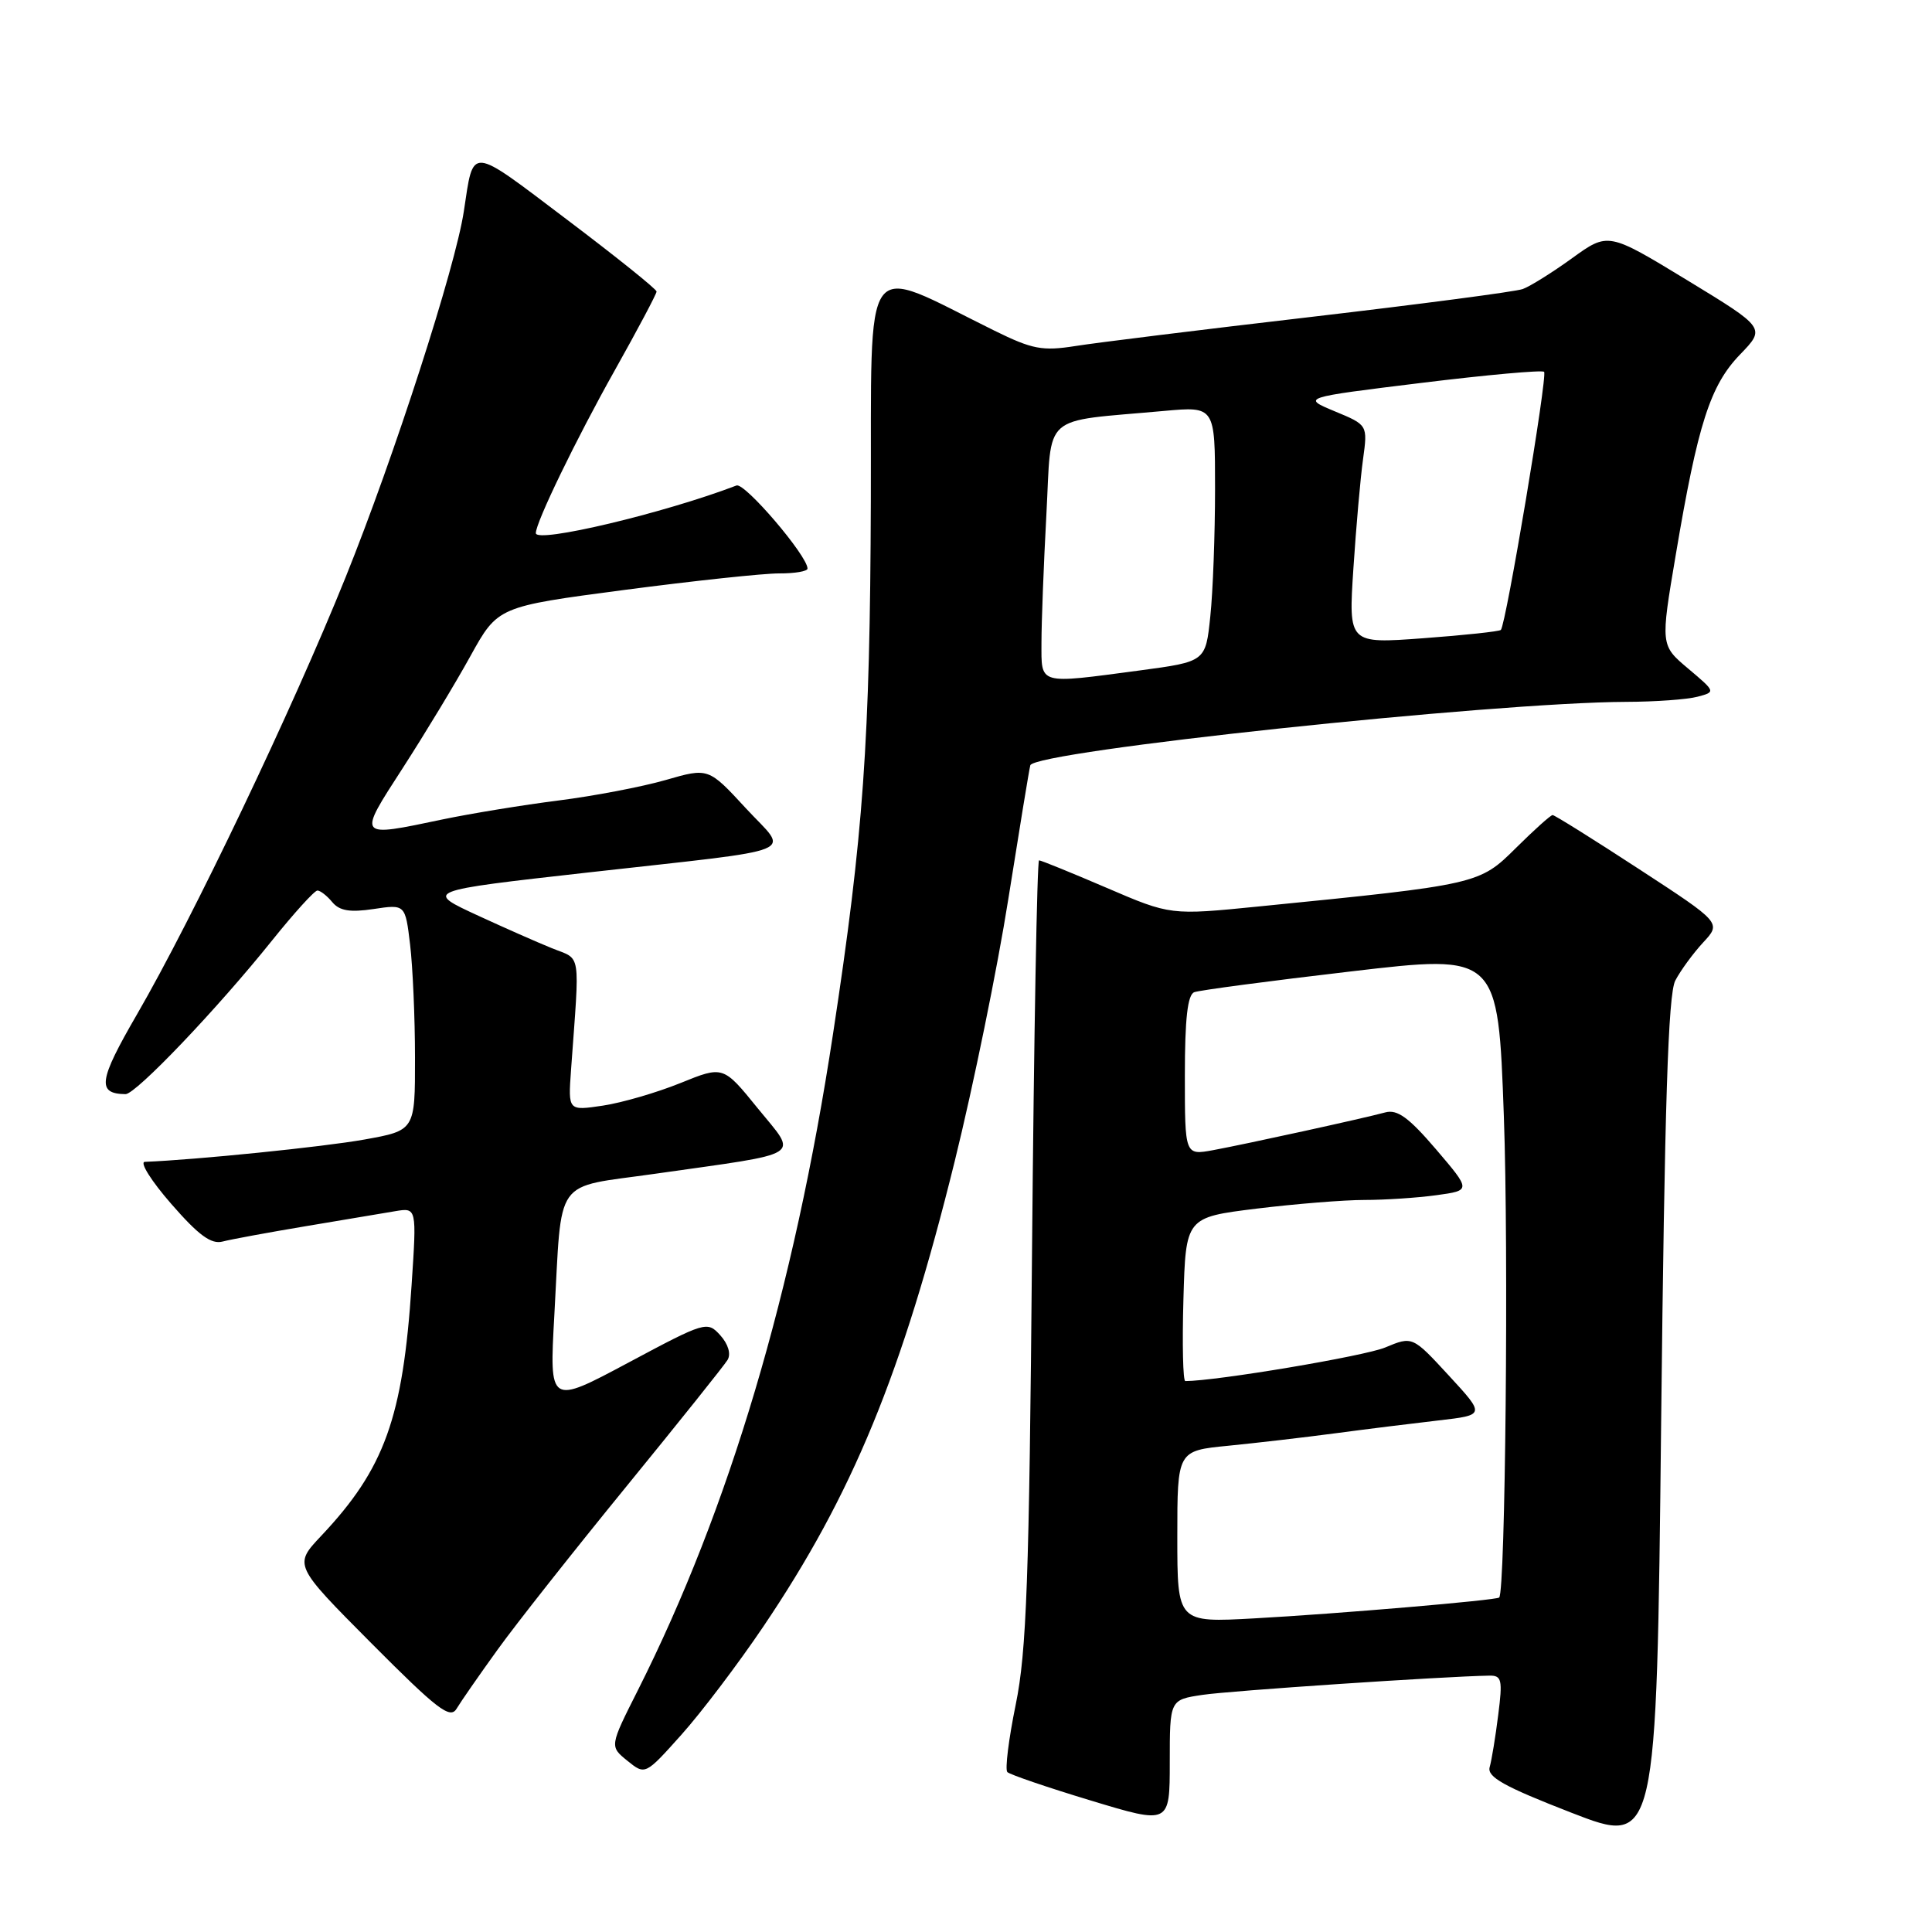 <?xml version="1.0" encoding="UTF-8" standalone="no"?>
<!DOCTYPE svg PUBLIC "-//W3C//DTD SVG 1.1//EN" "http://www.w3.org/Graphics/SVG/1.1/DTD/svg11.dtd" >
<svg xmlns="http://www.w3.org/2000/svg" xmlns:xlink="http://www.w3.org/1999/xlink" version="1.1" viewBox="0 0 256 256">
 <g >
 <path fill="currentColor"
d=" M 221.98 129.94 C 222.68 128.60 224.34 126.33 225.67 124.89 C 228.10 122.28 228.10 122.28 217.15 115.14 C 211.13 111.21 205.99 108.00 205.73 108.00 C 205.47 108.00 203.29 109.96 200.88 112.35 C 196.02 117.18 195.88 117.21 166.80 120.11 C 155.10 121.28 155.10 121.28 146.63 117.64 C 141.97 115.64 137.94 114.00 137.68 114.00 C 137.42 114.00 137.00 137.29 136.75 165.75 C 136.37 209.37 136.03 218.81 134.59 225.86 C 133.65 230.45 133.15 234.48 133.48 234.81 C 133.81 235.14 138.78 236.84 144.54 238.58 C 155.00 241.75 155.00 241.75 155.00 233.49 C 155.00 225.23 155.00 225.23 159.33 224.58 C 162.97 224.03 191.31 222.13 197.34 222.03 C 198.99 222.00 199.12 222.57 198.52 227.25 C 198.16 230.14 197.65 233.24 197.39 234.15 C 197.02 235.46 199.30 236.73 208.21 240.19 C 219.50 244.58 219.50 244.58 220.11 188.48 C 220.57 146.34 221.04 131.78 221.98 129.94 Z  M 101.13 215.55 C 112.96 198.04 119.54 182.06 126.50 153.89 C 128.97 143.89 132.17 128.24 133.61 119.11 C 135.06 109.97 136.36 102.01 136.52 101.41 C 137.02 99.54 197.71 93.07 215.50 93.00 C 219.35 92.99 223.59 92.68 224.93 92.32 C 227.35 91.68 227.34 91.67 223.69 88.59 C 220.02 85.50 220.02 85.50 222.05 73.50 C 224.97 56.17 226.61 51.07 230.56 46.98 C 233.96 43.46 233.96 43.46 223.53 37.11 C 213.09 30.76 213.09 30.76 208.30 34.22 C 205.66 36.13 202.72 37.96 201.77 38.30 C 200.81 38.65 188.21 40.30 173.77 41.99 C 159.32 43.67 145.25 45.41 142.50 45.85 C 138.12 46.54 136.80 46.29 131.78 43.82 C 113.92 35.02 115.51 32.82 115.39 66.42 C 115.28 98.36 114.41 110.56 110.38 137.00 C 105.19 171.13 96.61 199.95 84.53 223.95 C 80.77 231.40 80.77 231.40 83.13 233.31 C 85.49 235.22 85.49 235.22 90.29 229.86 C 92.93 226.91 97.81 220.47 101.13 215.55 Z  M 65.91 218.62 C 68.33 215.25 76.01 205.53 82.97 197.00 C 89.93 188.47 95.98 180.91 96.41 180.19 C 96.88 179.40 96.49 178.10 95.44 176.93 C 93.71 175.03 93.50 175.09 83.24 180.57 C 72.79 186.15 72.79 186.15 73.45 174.32 C 74.50 155.61 73.17 157.48 86.81 155.53 C 106.91 152.67 105.74 153.42 100.41 146.86 C 95.83 141.21 95.83 141.21 90.16 143.51 C 87.05 144.77 82.42 146.12 79.89 146.50 C 75.28 147.19 75.28 147.19 75.66 141.84 C 76.83 125.63 77.09 127.26 73.10 125.63 C 71.12 124.83 66.81 122.92 63.51 121.40 C 56.20 118.03 56.13 118.06 78.00 115.60 C 106.89 112.35 104.56 113.30 98.84 107.11 C 93.87 101.72 93.87 101.72 88.19 103.36 C 85.06 104.26 78.67 105.48 74.00 106.07 C 69.33 106.66 62.43 107.79 58.68 108.57 C 47.24 110.97 47.34 111.10 53.38 101.75 C 56.31 97.21 60.34 90.55 62.33 86.94 C 65.96 80.38 65.96 80.38 82.73 78.17 C 91.95 76.96 101.19 75.97 103.25 75.98 C 105.31 75.99 107.00 75.70 107.00 75.34 C 107.00 73.65 98.68 63.91 97.59 64.33 C 88.06 67.98 71.00 72.04 71.00 70.64 C 71.00 69.21 76.36 58.15 81.45 49.09 C 84.50 43.65 87.00 38.94 87.00 38.63 C 87.00 38.32 81.63 34.01 75.06 29.05 C 62.05 19.22 62.79 19.28 61.46 28.00 C 60.34 35.42 52.24 60.50 45.79 76.50 C 38.73 94.03 25.52 121.70 18.14 134.43 C 13.06 143.19 12.81 144.93 16.63 144.98 C 17.99 145.00 28.81 133.66 36.08 124.58 C 38.99 120.96 41.67 118.00 42.06 118.00 C 42.44 118.00 43.33 118.69 44.03 119.54 C 44.99 120.69 46.37 120.92 49.50 120.45 C 53.70 119.82 53.70 119.82 54.34 125.16 C 54.69 128.10 54.99 134.84 54.99 140.15 C 55.00 149.79 55.00 149.79 48.25 151.00 C 42.84 151.97 25.90 153.69 19.19 153.95 C 18.47 153.98 20.04 156.48 22.69 159.52 C 26.32 163.69 27.99 164.91 29.50 164.51 C 30.60 164.22 35.55 163.31 40.50 162.48 C 45.45 161.65 50.79 160.76 52.36 160.49 C 55.22 160.01 55.22 160.01 54.54 170.25 C 53.38 187.89 50.96 194.60 42.57 203.50 C 38.91 207.38 38.91 207.38 49.20 217.73 C 57.95 226.52 59.65 227.83 60.50 226.41 C 61.05 225.49 63.48 221.99 65.91 218.62 Z  M 156.00 203.62 C 156.00 192.23 156.00 192.23 162.75 191.57 C 166.46 191.20 172.88 190.46 177.00 189.91 C 181.12 189.36 187.27 188.60 190.65 188.21 C 196.80 187.50 196.80 187.50 191.98 182.27 C 187.16 177.04 187.16 177.04 183.54 178.55 C 180.82 179.69 161.20 182.99 157.06 183.00 C 156.75 183.00 156.64 178.12 156.81 172.16 C 157.12 161.31 157.12 161.31 166.50 160.15 C 171.66 159.52 178.10 159.00 180.80 159.00 C 183.51 159.00 187.79 158.72 190.33 158.37 C 194.93 157.74 194.93 157.74 190.28 152.29 C 186.67 148.07 185.15 146.97 183.56 147.40 C 180.61 148.20 165.18 151.58 160.75 152.40 C 157.00 153.09 157.00 153.09 157.00 142.51 C 157.00 134.97 157.36 131.80 158.25 131.47 C 158.94 131.21 168.28 129.97 179.00 128.72 C 198.50 126.43 198.50 126.43 199.27 147.97 C 199.91 165.64 199.47 210.87 198.65 211.68 C 198.29 212.04 177.24 213.84 166.25 214.44 C 156.00 215.01 156.00 215.01 156.00 203.62 Z  M 138.00 85.16 C 138.00 82.49 138.29 74.86 138.65 68.20 C 139.39 54.52 137.76 55.95 154.25 54.45 C 161.00 53.84 161.00 53.84 161.00 64.77 C 161.00 70.79 160.72 78.40 160.37 81.69 C 159.75 87.67 159.75 87.67 151.01 88.84 C 137.45 90.64 138.00 90.80 138.00 85.16 Z  M 179.33 75.35 C 179.69 69.87 180.26 63.35 180.61 60.85 C 181.23 56.31 181.23 56.31 176.86 54.50 C 172.50 52.68 172.50 52.68 188.31 50.74 C 197.01 49.67 204.34 49.01 204.60 49.27 C 205.09 49.76 199.55 82.78 198.87 83.47 C 198.66 83.67 194.03 84.17 188.58 84.57 C 178.68 85.30 178.68 85.30 179.33 75.35 Z "/>
</g>
</svg>